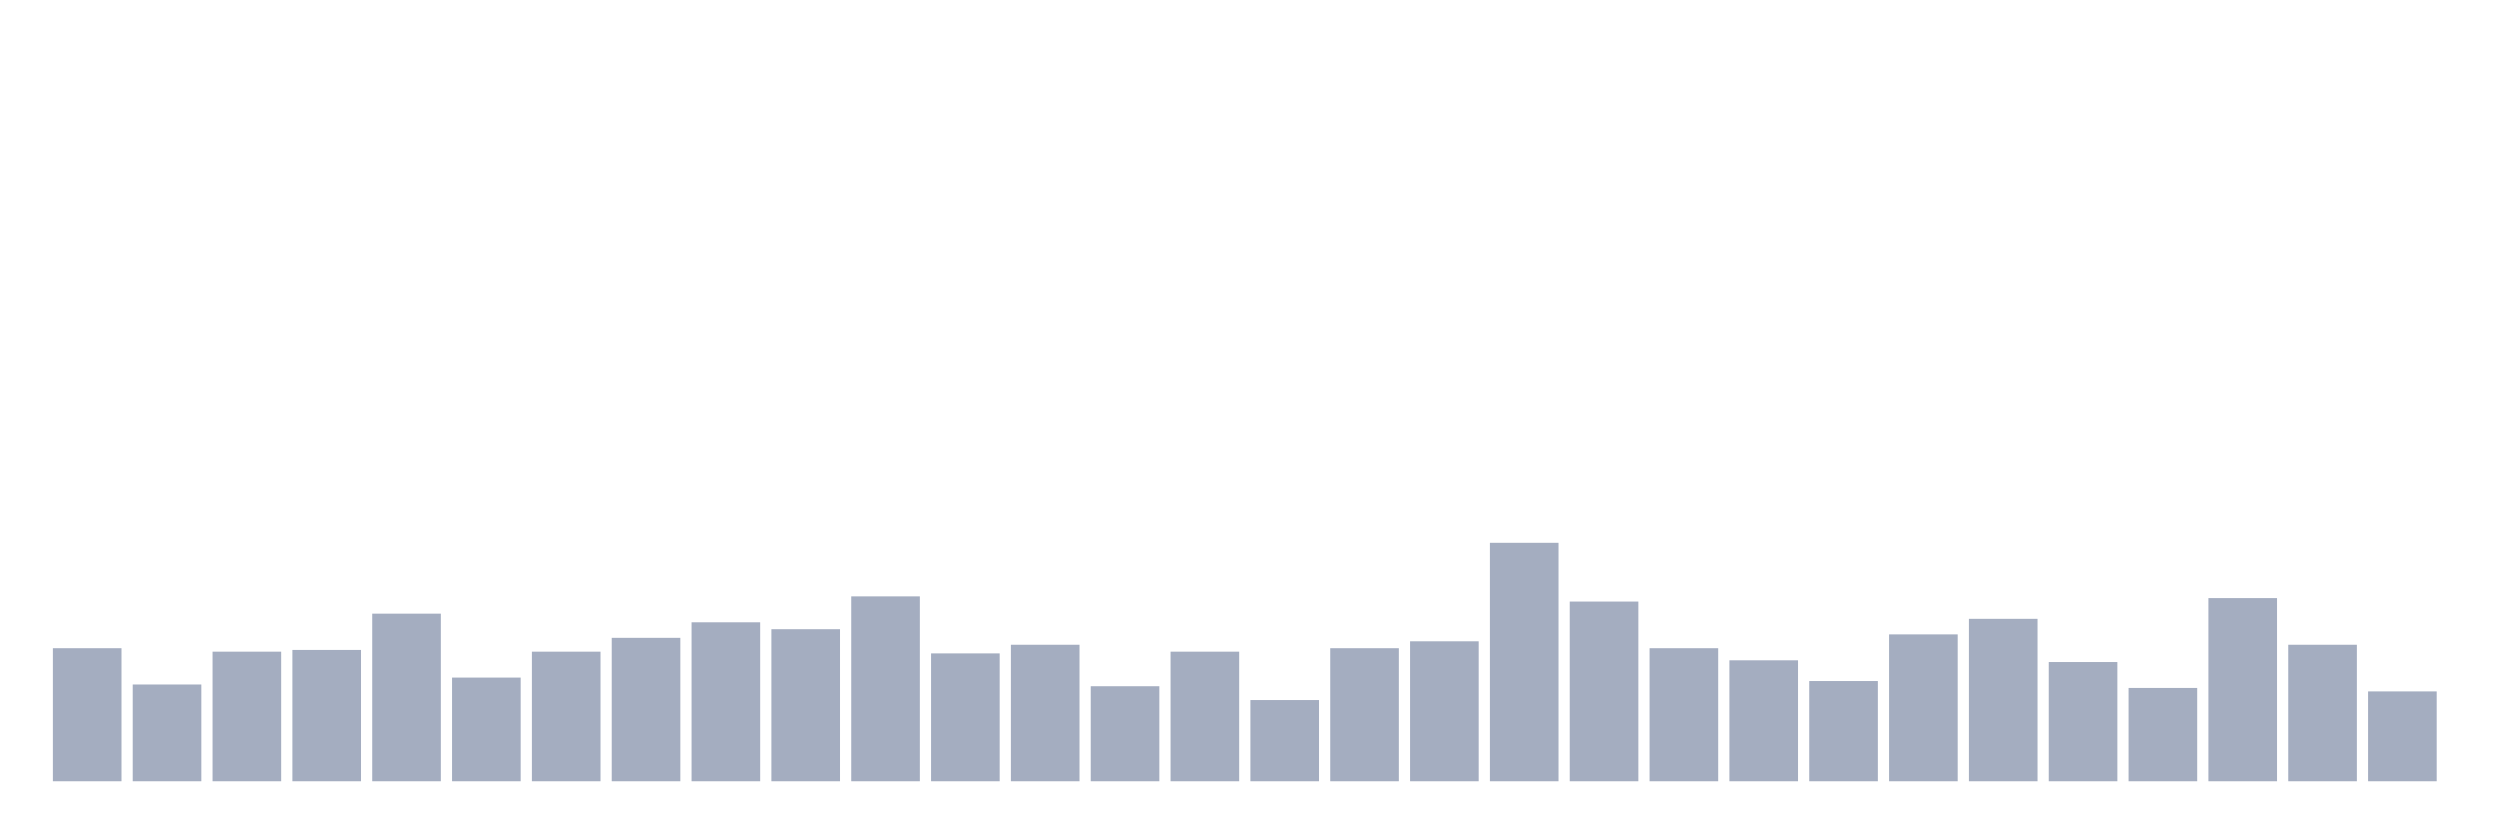 <svg xmlns="http://www.w3.org/2000/svg" viewBox="0 0 480 160"><g transform="translate(10,10)"><rect class="bar" x="0.153" width="13.175" y="114.455" height="25.545" fill="rgb(164,173,192)"></rect><rect class="bar" x="15.482" width="13.175" y="121.422" height="18.578" fill="rgb(164,173,192)"></rect><rect class="bar" x="30.81" width="13.175" y="115.118" height="24.882" fill="rgb(164,173,192)"></rect><rect class="bar" x="46.138" width="13.175" y="114.787" height="25.213" fill="rgb(164,173,192)"></rect><rect class="bar" x="61.466" width="13.175" y="107.82" height="32.18" fill="rgb(164,173,192)"></rect><rect class="bar" x="76.794" width="13.175" y="120.095" height="19.905" fill="rgb(164,173,192)"></rect><rect class="bar" x="92.123" width="13.175" y="115.118" height="24.882" fill="rgb(164,173,192)"></rect><rect class="bar" x="107.451" width="13.175" y="112.464" height="27.536" fill="rgb(164,173,192)"></rect><rect class="bar" x="122.779" width="13.175" y="109.479" height="30.521" fill="rgb(164,173,192)"></rect><rect class="bar" x="138.107" width="13.175" y="110.806" height="29.194" fill="rgb(164,173,192)"></rect><rect class="bar" x="153.436" width="13.175" y="104.502" height="35.498" fill="rgb(164,173,192)"></rect><rect class="bar" x="168.764" width="13.175" y="115.45" height="24.55" fill="rgb(164,173,192)"></rect><rect class="bar" x="184.092" width="13.175" y="113.791" height="26.209" fill="rgb(164,173,192)"></rect><rect class="bar" x="199.42" width="13.175" y="121.754" height="18.246" fill="rgb(164,173,192)"></rect><rect class="bar" x="214.748" width="13.175" y="115.118" height="24.882" fill="rgb(164,173,192)"></rect><rect class="bar" x="230.077" width="13.175" y="124.408" height="15.592" fill="rgb(164,173,192)"></rect><rect class="bar" x="245.405" width="13.175" y="114.455" height="25.545" fill="rgb(164,173,192)"></rect><rect class="bar" x="260.733" width="13.175" y="113.128" height="26.872" fill="rgb(164,173,192)"></rect><rect class="bar" x="276.061" width="13.175" y="94.218" height="45.782" fill="rgb(164,173,192)"></rect><rect class="bar" x="291.39" width="13.175" y="105.498" height="34.502" fill="rgb(164,173,192)"></rect><rect class="bar" x="306.718" width="13.175" y="114.455" height="25.545" fill="rgb(164,173,192)"></rect><rect class="bar" x="322.046" width="13.175" y="116.777" height="23.223" fill="rgb(164,173,192)"></rect><rect class="bar" x="337.374" width="13.175" y="120.758" height="19.242" fill="rgb(164,173,192)"></rect><rect class="bar" x="352.702" width="13.175" y="111.801" height="28.199" fill="rgb(164,173,192)"></rect><rect class="bar" x="368.031" width="13.175" y="108.815" height="31.185" fill="rgb(164,173,192)"></rect><rect class="bar" x="383.359" width="13.175" y="117.109" height="22.891" fill="rgb(164,173,192)"></rect><rect class="bar" x="398.687" width="13.175" y="122.085" height="17.915" fill="rgb(164,173,192)"></rect><rect class="bar" x="414.015" width="13.175" y="104.834" height="35.166" fill="rgb(164,173,192)"></rect><rect class="bar" x="429.344" width="13.175" y="113.791" height="26.209" fill="rgb(164,173,192)"></rect><rect class="bar" x="444.672" width="13.175" y="122.749" height="17.251" fill="rgb(164,173,192)"></rect></g></svg>
